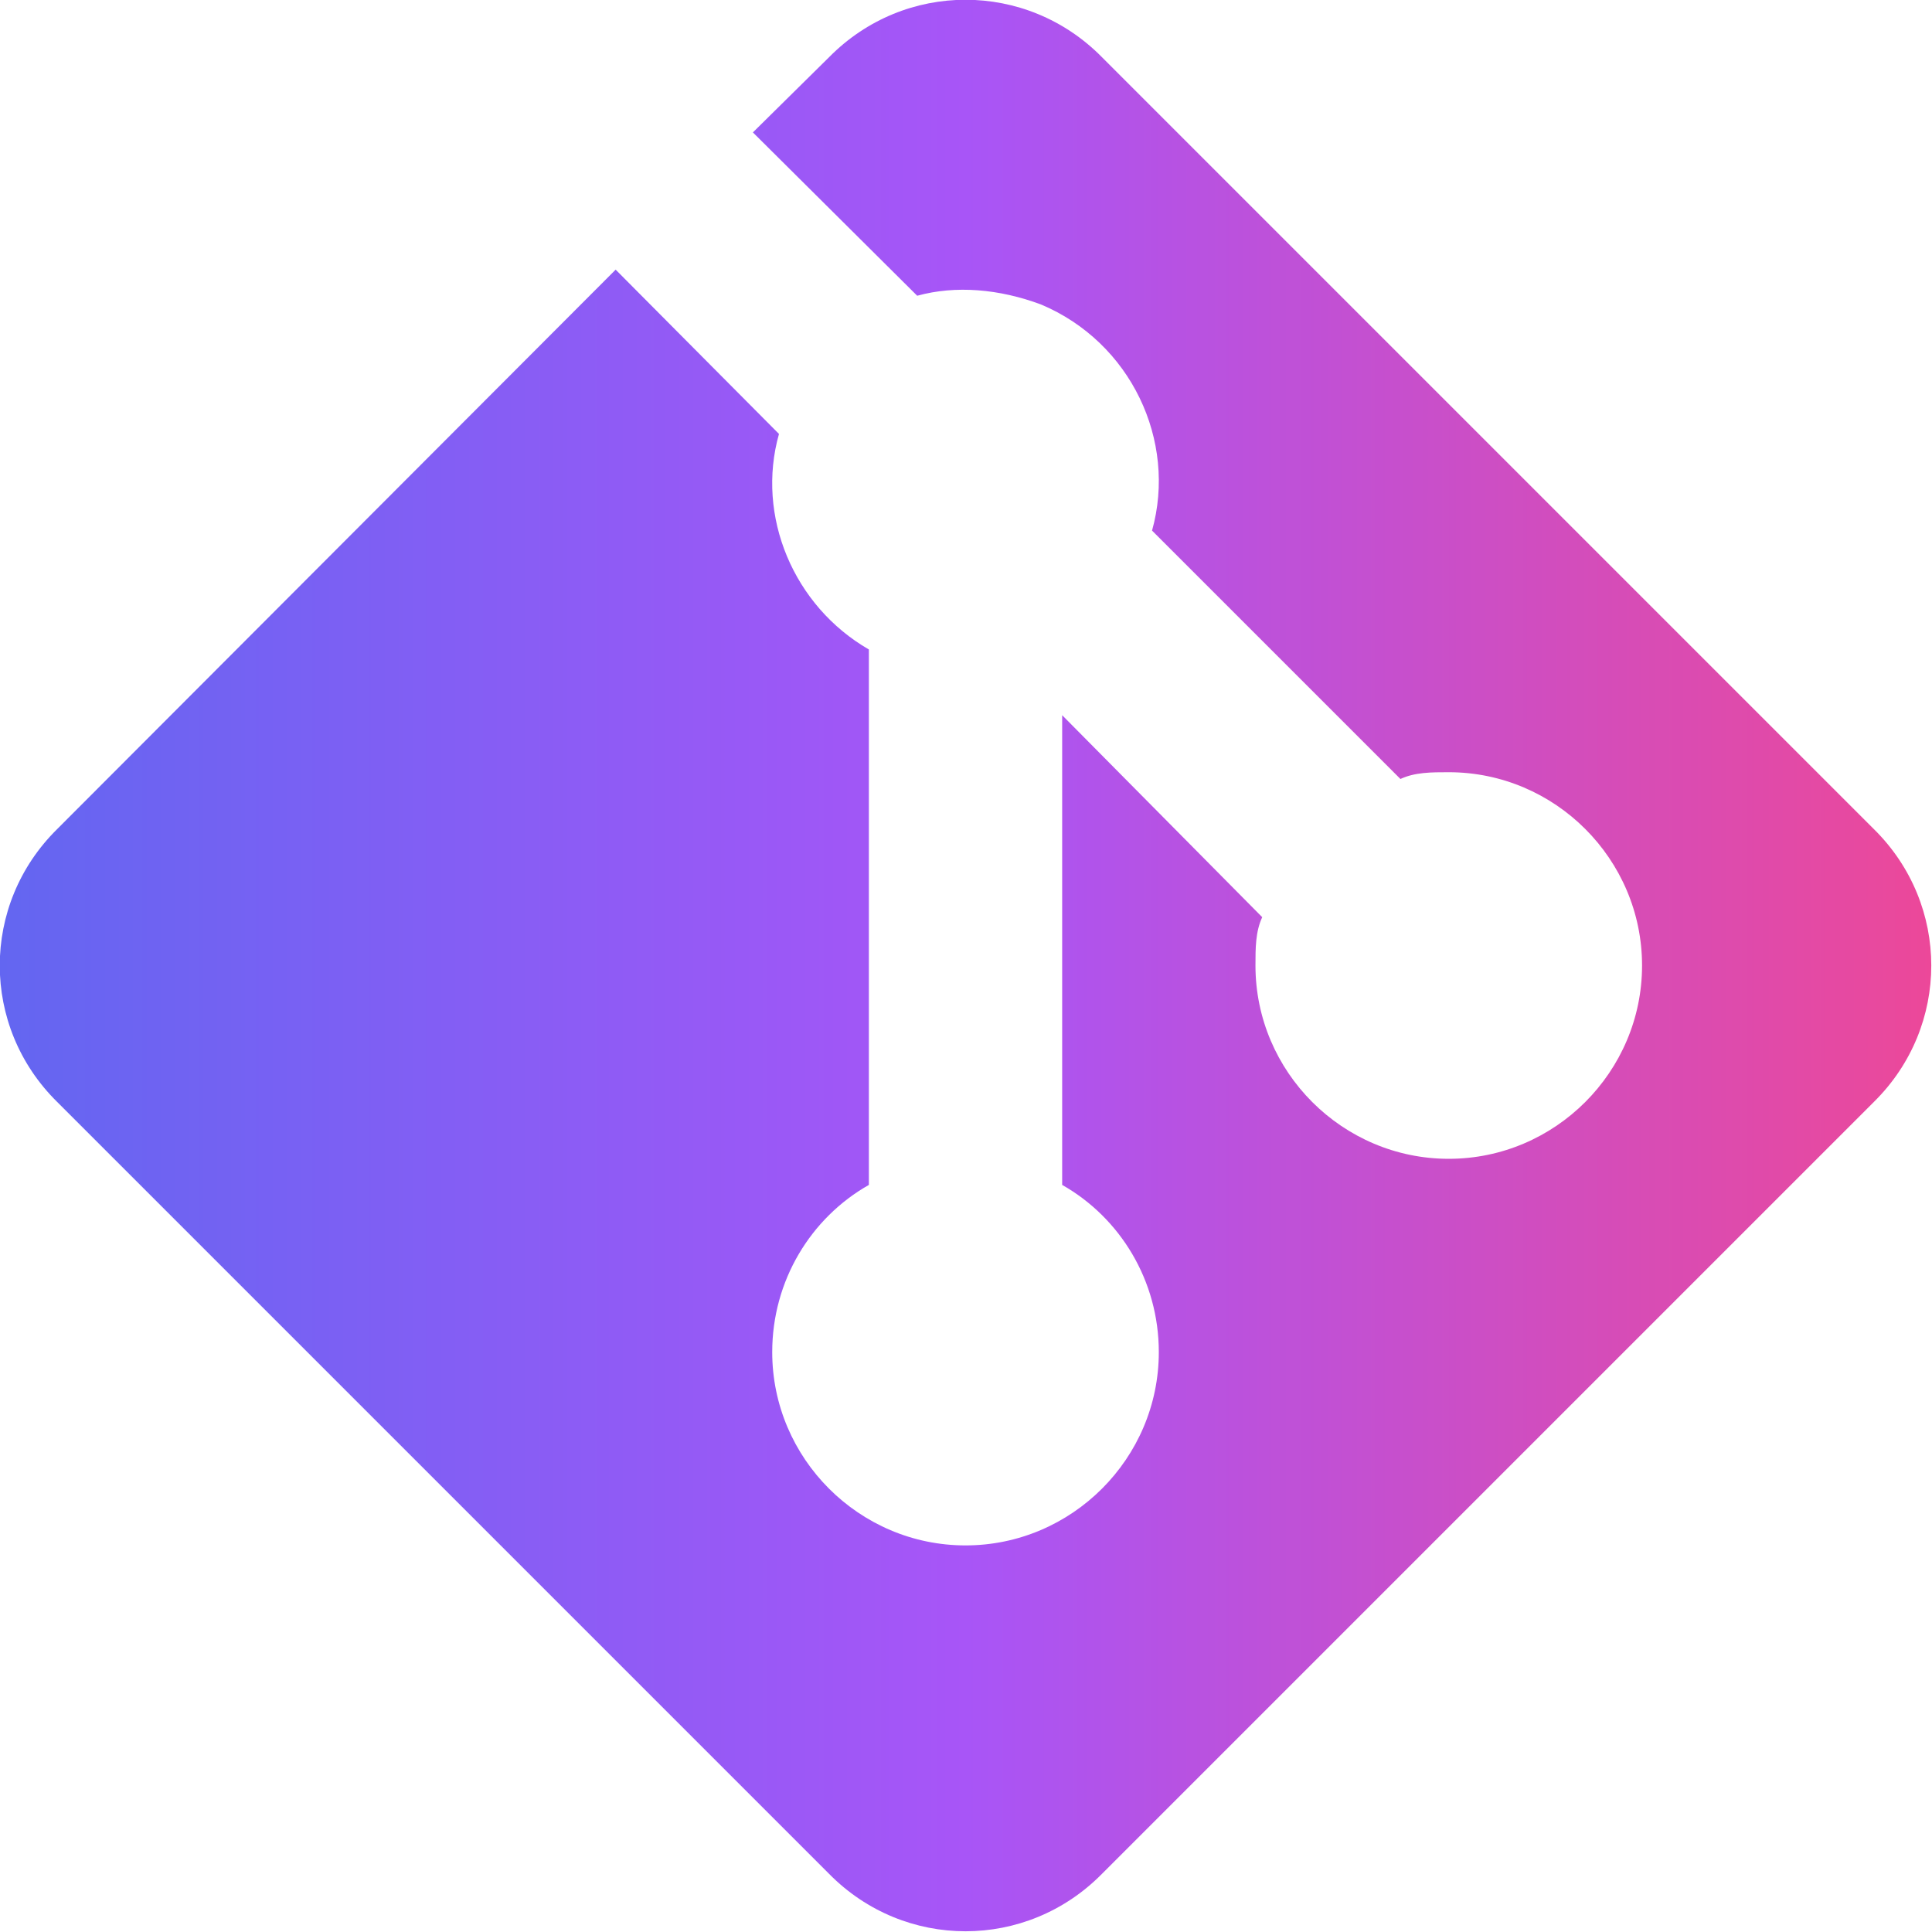 <?xml version="1.0" encoding="UTF-8"?><svg id="Layer_2" xmlns="http://www.w3.org/2000/svg" xmlns:xlink="http://www.w3.org/1999/xlink" viewBox="0 0 19.99 19.99"><defs><style>.cls-1{fill:url(#linear-gradient);}</style><linearGradient id="linear-gradient" x1="0" y1="9.99" x2="19.99" y2="9.99" gradientTransform="matrix(1, 0, 0, 1, 0, 0)" gradientUnits="userSpaceOnUse"><stop offset="0" stop-color="#6366f1"/><stop offset=".5" stop-color="#a855f7"/><stop offset="1" stop-color="#ec4899"/></linearGradient></defs><g id="Layer_1-2"><path class="cls-1" d="M.59,8.58L6.37,2.79l1.69,1.7c-.24,.85,.15,1.78,.93,2.23v5.54c-.6,.34-1,.99-1,1.73,0,1.1,.9,2,2,2s2-.9,2-2c0-.74-.4-1.39-1-1.73V7.4l2.07,2.09c-.07,.15-.07,.32-.07,.5,0,1.1,.9,2,2,2s2-.9,2-2-.9-2-2-2c-.18,0-.35,0-.5,.07l-2.57-2.57c.26-.93-.22-1.95-1.15-2.34-.43-.16-.88-.2-1.28-.09l-1.7-1.69,.79-.78c.78-.79,2.04-.79,2.82,0l7.99,7.99c.79,.78,.79,2.04,0,2.82l-7.99,7.99c-.78,.79-2.04,.79-2.82,0L.59,11.4c-.79-.78-.79-2.04,0-2.82Z"/></g></svg>